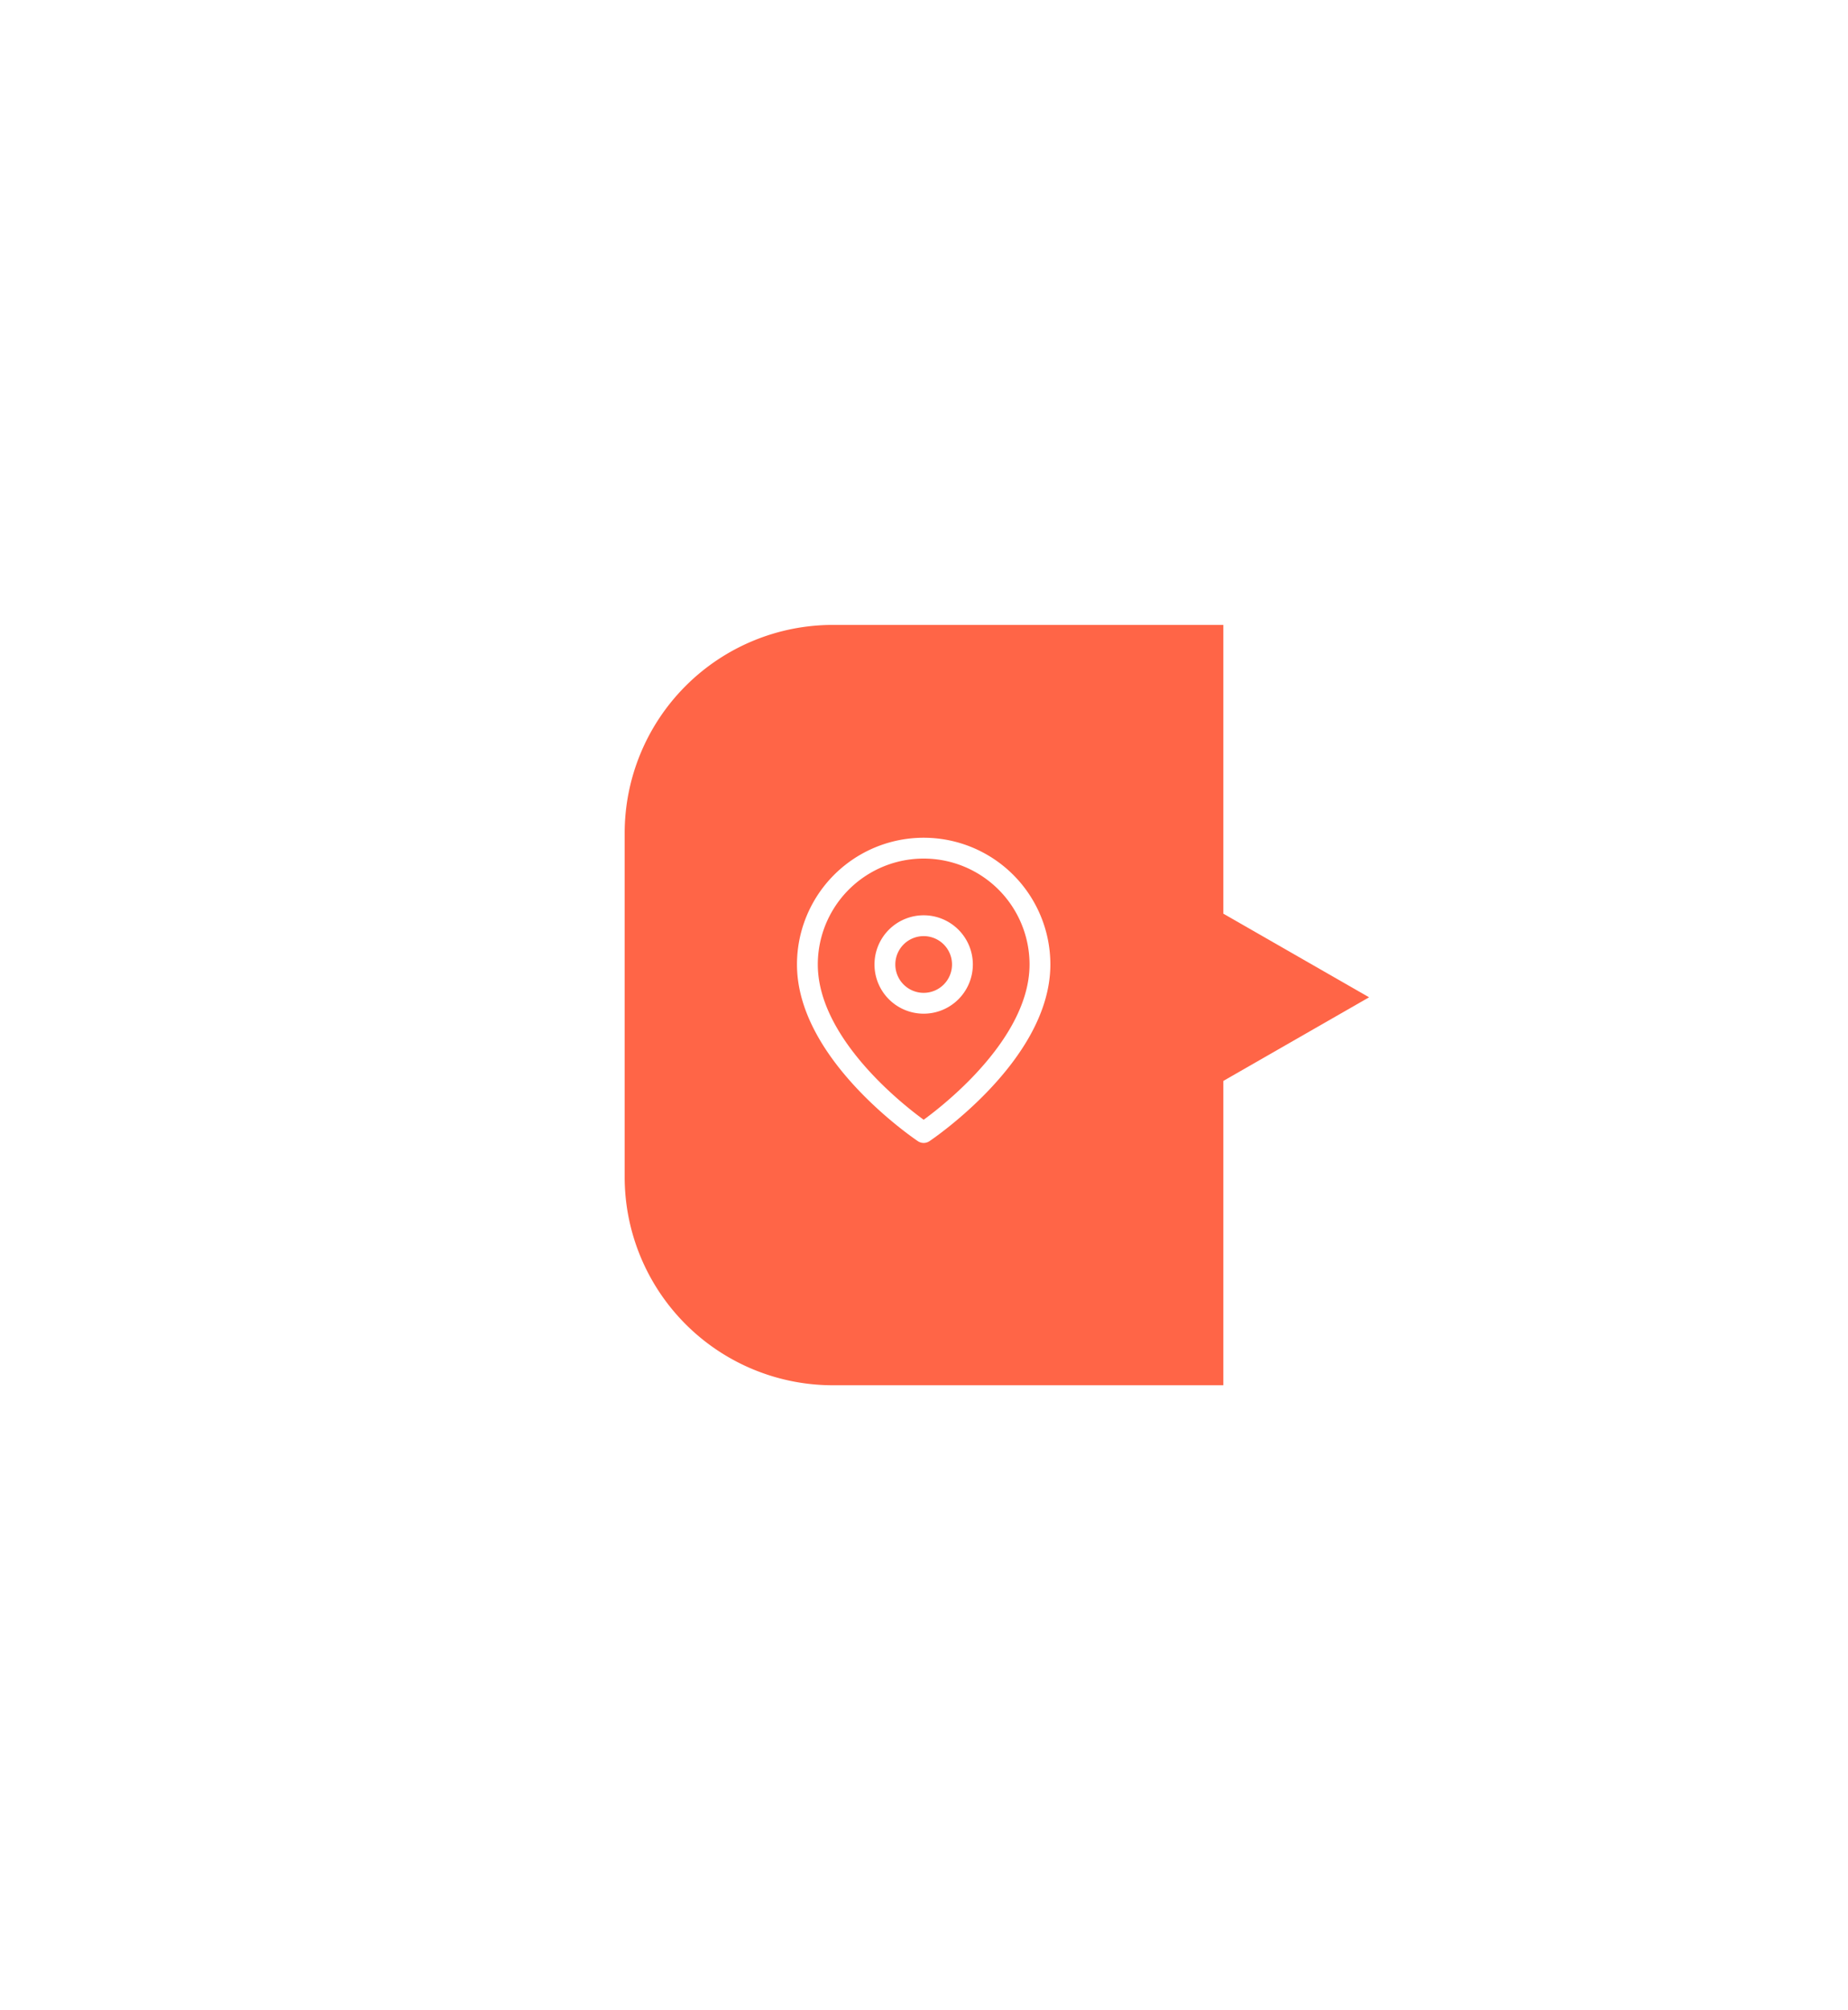 <svg xmlns="http://www.w3.org/2000/svg" xmlns:xlink="http://www.w3.org/1999/xlink" width="355" height="386" viewBox="0 0 355 386">
  <defs>
    <filter id="Rectangle_14" x="0" y="0" width="355" height="386" filterUnits="userSpaceOnUse">
      <feOffset dy="3" input="SourceAlpha"/>
      <feGaussianBlur stdDeviation="40" result="blur"/>
      <feFlood flood-color="#a19d9d" flood-opacity="0.161"/>
      <feComposite operator="in" in2="blur"/>
      <feComposite in="SourceGraphic"/>
    </filter>
  </defs>
  <g id="loction" transform="translate(119.999 117.325)">
    <path id="Polygon_1" data-name="Polygon 1" d="M19.5,0,39,34H0Z" transform="translate(143 54.675) rotate(90)" fill="#ff6547"/>
    <g transform="matrix(1, 0, 0, 1, -120, -117.33)" filter="url(#Rectangle_14)">
      <path id="Rectangle_14-2" data-name="Rectangle 14" d="M40,0h75a0,0,0,0,1,0,0V146a0,0,0,0,1,0,0H40A40,40,0,0,1,0,106V40A40,40,0,0,1,40,0Z" transform="translate(120 117)" fill="#ff6547"/>
    </g>
    <g id="Icon_feather-map-pin" data-name="Icon feather-map-pin" transform="translate(35.101 45.537)">
      <path id="Path_3605" data-name="Path 3605" d="M49.174,23.837C49.174,41.21,26.837,56.1,26.837,56.1S4.5,41.21,4.5,23.837a22.337,22.337,0,0,1,44.674,0Z" transform="translate(-4.5 -1.5)" fill="none" stroke="#fff" stroke-linecap="round" stroke-linejoin="round" stroke-width="4"/>
      <path id="Path_3606" data-name="Path 3606" d="M28.391,17.946A7.446,7.446,0,1,1,20.946,10.5a7.446,7.446,0,0,1,7.446,7.446Z" transform="translate(1.391 4.391)" fill="none" stroke="#fff" stroke-linecap="round" stroke-linejoin="round" stroke-width="4"/>
    </g>
  </g>
</svg>

